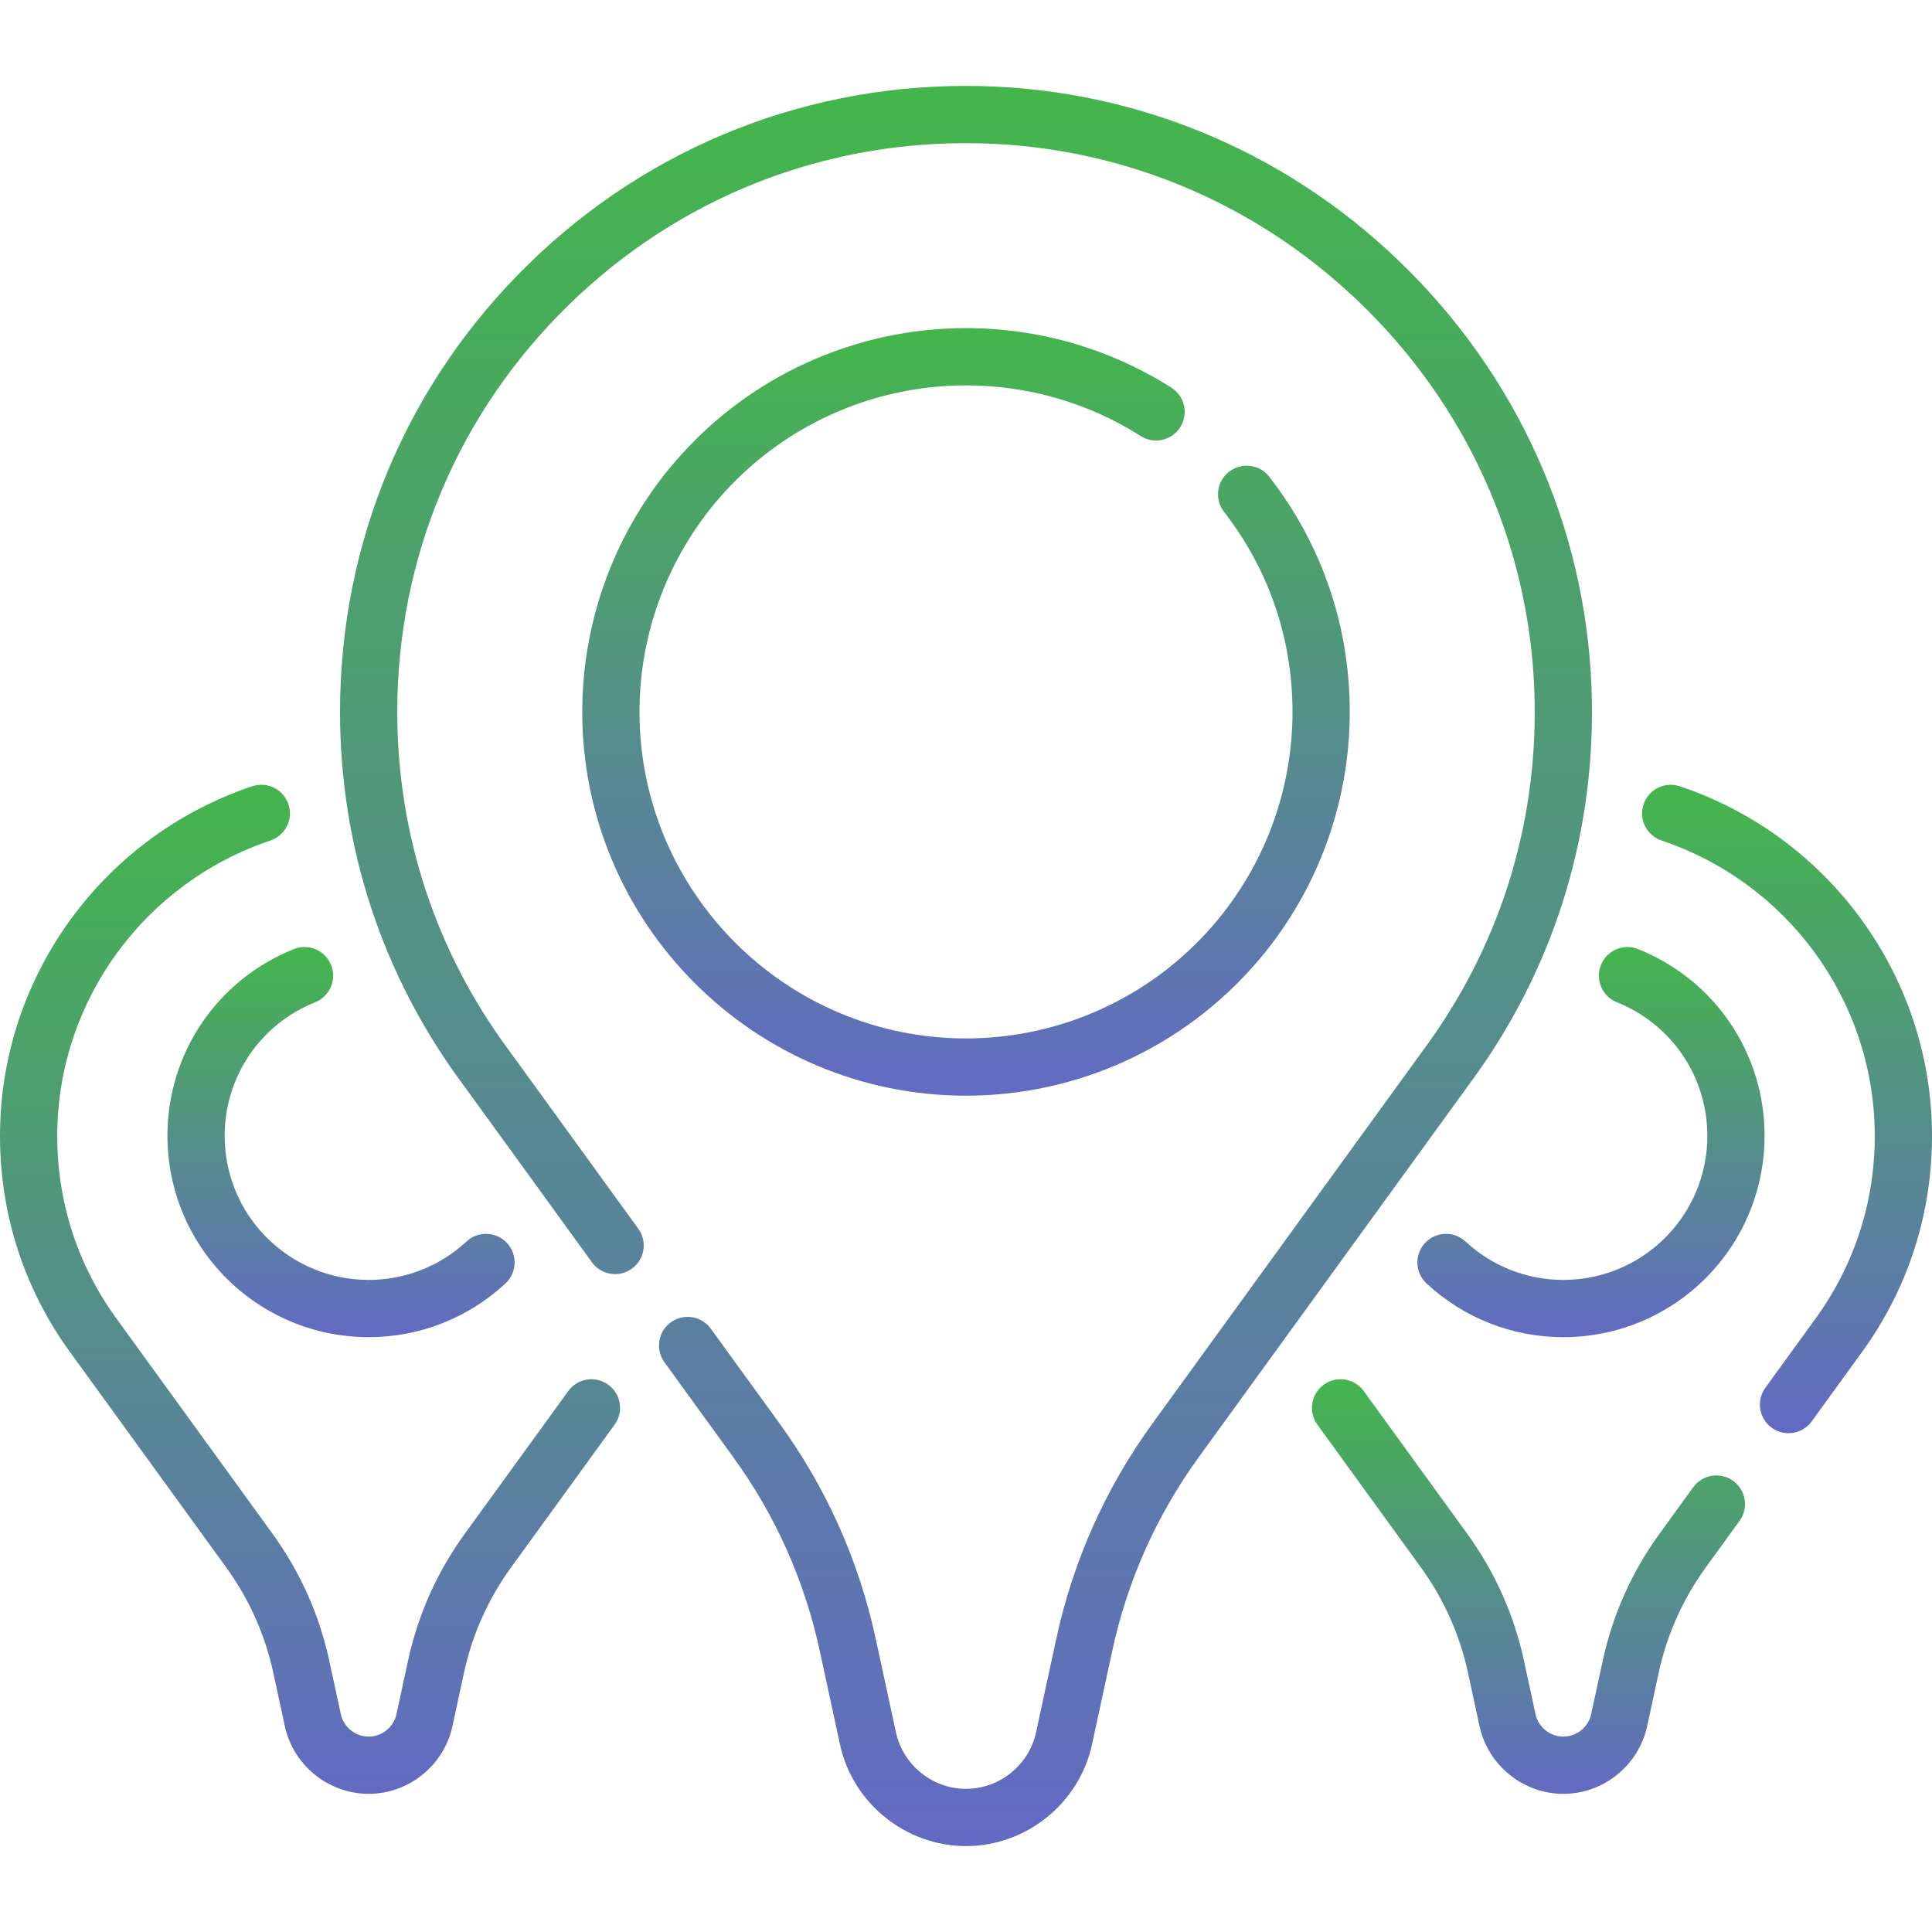 <svg id="Capa_1" enable-background="new 0 0 506.214 506.214" height="512" viewBox="0 0 506.214 506.214" width="512" xmlns="http://www.w3.org/2000/svg">
    <linearGradient id="linear-gradient" gradientTransform="rotate(90)">
        <stop offset="0%" stop-color="#44b64b"/>
        <stop offset="100%" stop-color="#636ac3"/>
    </linearGradient>
    <g fill="url(#linear-gradient)">
        <path d="m253.107 100.973c16.275 0 32.107 4.59 45.783 13.275 3.497 2.219 8.131 1.186 10.352-2.311s1.187-8.131-2.311-10.352c-16.084-10.213-34.696-15.612-53.824-15.612-29.195 0-56.905 12.667-76.023 34.752-15.816 18.255-24.526 41.627-24.526 65.81 0 55.443 45.106 100.55 100.55 100.55 29.195 0 56.905-12.668 76.021-34.751 15.817-18.241 24.528-41.609 24.528-65.799 0-22.542-7.293-43.85-21.091-61.621-2.54-3.271-7.25-3.864-10.523-1.324-3.271 2.54-3.864 7.251-1.324 10.523 11.735 15.115 17.938 33.242 17.938 52.421 0 20.58-7.408 40.458-20.865 55.977-16.269 18.794-39.846 29.573-64.684 29.573-47.172 0-85.55-38.377-85.55-85.55 0-20.575 7.409-40.458 20.865-55.99 16.269-18.792 39.845-29.571 64.684-29.571z"/>
        <path d="m417.102 183.876c-.67-42.344-17.615-82.374-47.715-112.715-30.102-30.344-69.993-47.605-112.327-48.602-44.612-1.044-86.689 15.51-118.548 46.627-31.87 31.128-49.421 72.801-49.421 117.342 0 35.514 11.174 69.315 32.261 97.681l33.745 46.53c2.433 3.354 7.123 4.101 10.475 1.668 3.353-2.432 4.1-7.121 1.668-10.475l-33.797-46.601c-19.202-25.83-29.351-56.538-29.351-88.803 0-40.468 15.946-78.33 44.902-106.611 28.945-28.272 67.211-43.331 107.714-42.362 38.438.905 74.675 16.592 102.032 44.17 27.355 27.577 42.757 63.939 43.365 102.389.524 33.156-9.618 64.699-29.385 91.29l-70.754 97.563c-12.298 16.958-20.777 35.937-25.202 56.412l-5.296 24.508c-1.855 8.585-9.576 14.816-18.36 14.816-8.783 0-16.505-6.231-18.36-14.816l-5.296-24.508c-4.425-20.474-12.904-39.454-25.202-56.411l-18.009-24.833c-2.432-3.353-7.12-4.101-10.475-1.668-3.353 2.432-4.1 7.121-1.668 10.475l18.009 24.833c11.069 15.262 18.7 32.345 22.683 50.773l5.296 24.508c3.336 15.441 17.224 26.648 33.021 26.648s29.685-11.207 33.022-26.648l5.296-24.507c3.982-18.428 11.614-35.511 22.683-50.774l70.702-97.491c21.703-29.198 32.869-63.917 32.292-100.408z"/>
        <path d="m423.641 262.603c14.402 5.773 23.708 19.523 23.708 35.03 0 9.075-3.267 17.839-9.202 24.684-7.174 8.288-17.57 13.042-28.523 13.042-9.54 0-18.648-3.576-25.646-10.068-3.038-2.818-7.783-2.64-10.6.397s-2.64 7.782.396 10.599c9.781 9.075 22.513 14.072 35.849 14.072 15.31 0 29.84-6.643 39.86-18.219 8.297-9.567 12.865-21.822 12.865-34.506 0-21.671-13.003-40.886-33.128-48.953-3.842-1.541-8.21.325-9.752 4.171-1.54 3.844.328 8.21 4.173 9.751z"/>
        <path d="m454.12 388.016c-3.354-2.431-8.044-1.684-10.475 1.669l-8.827 12.172c-7.266 10.018-12.274 21.23-14.889 33.325l-3.015 13.951c-.736 3.41-3.803 5.884-7.292 5.884s-6.557-2.475-7.293-5.885l-3.015-13.951c-2.614-12.095-7.623-23.307-14.888-33.325l-27.107-37.377c-2.432-3.354-7.122-4.1-10.475-1.668s-4.1 7.122-1.668 10.475l27.107 37.377c6.035 8.322 10.196 17.637 12.368 27.687l3.015 13.951c2.219 10.266 11.452 17.716 21.955 17.716 10.504 0 19.736-7.451 21.954-17.717l3.015-13.95c2.171-10.048 6.333-19.363 12.369-27.687l8.827-12.173c2.434-3.353 1.687-8.043-1.666-10.474z"/>
        <path d="m440.143 206.016c-3.926-1.319-8.179.795-9.498 4.723-1.318 3.927.797 8.179 4.723 9.497 32.853 11.03 55.291 41.601 55.836 76.072.288 18.154-5.265 35.425-16.11 50.015l-12.541 17.292c-2.432 3.353-1.686 8.043 1.668 10.475 1.33.965 2.87 1.429 4.397 1.429 2.321 0 4.61-1.074 6.077-3.097l12.489-17.221c12.782-17.196 19.358-37.643 19.018-59.131-.646-40.815-27.193-77.005-66.059-90.054z"/>
        <path d="m159.368 362.811c-3.354-2.432-8.043-1.685-10.475 1.668l-27.106 37.377c-7.265 10.018-12.274 21.23-14.888 33.325l-3.015 13.95c-.737 3.41-3.804 5.885-7.293 5.885s-6.556-2.475-7.293-5.885l-3.015-13.95c-2.613-12.095-7.622-23.307-14.887-33.325l-40.327-55.606c-10.793-14.519-16.346-31.79-16.059-49.944.546-34.472 22.986-65.043 55.84-76.073 3.927-1.318 6.042-5.57 4.723-9.497-1.318-3.927-5.571-6.045-9.497-4.723-38.869 13.048-65.418 49.239-66.064 90.055-.34 21.488 6.236 41.936 18.966 59.06l40.274 55.534c6.036 8.323 10.197 17.638 12.369 27.687l3.015 13.951c2.218 10.266 11.452 17.716 21.955 17.716 10.502 0 19.736-7.451 21.954-17.717l3.015-13.95c2.172-10.049 6.333-19.364 12.369-27.687l27.106-37.377c2.433-3.352 1.686-8.042-1.667-10.474z"/>
        <path d="m43.866 297.633c0 12.684 4.568 24.938 12.86 34.501 10.026 11.582 24.556 18.224 39.866 18.224 13.335 0 26.066-4.998 35.847-14.072 3.037-2.817 3.214-7.563.397-10.599-2.816-3.036-7.562-3.214-10.599-.397-6.998 6.492-16.105 10.068-25.645 10.068-10.953 0-21.35-4.753-28.529-13.046-5.931-6.84-9.197-15.605-9.197-24.68 0-15.509 9.308-29.259 23.712-35.031 3.845-1.541 5.713-5.906 4.172-9.751-1.541-3.844-5.907-5.715-9.751-4.172-20.128 8.065-33.133 27.281-33.133 48.955z"/>
    </g>
</svg>